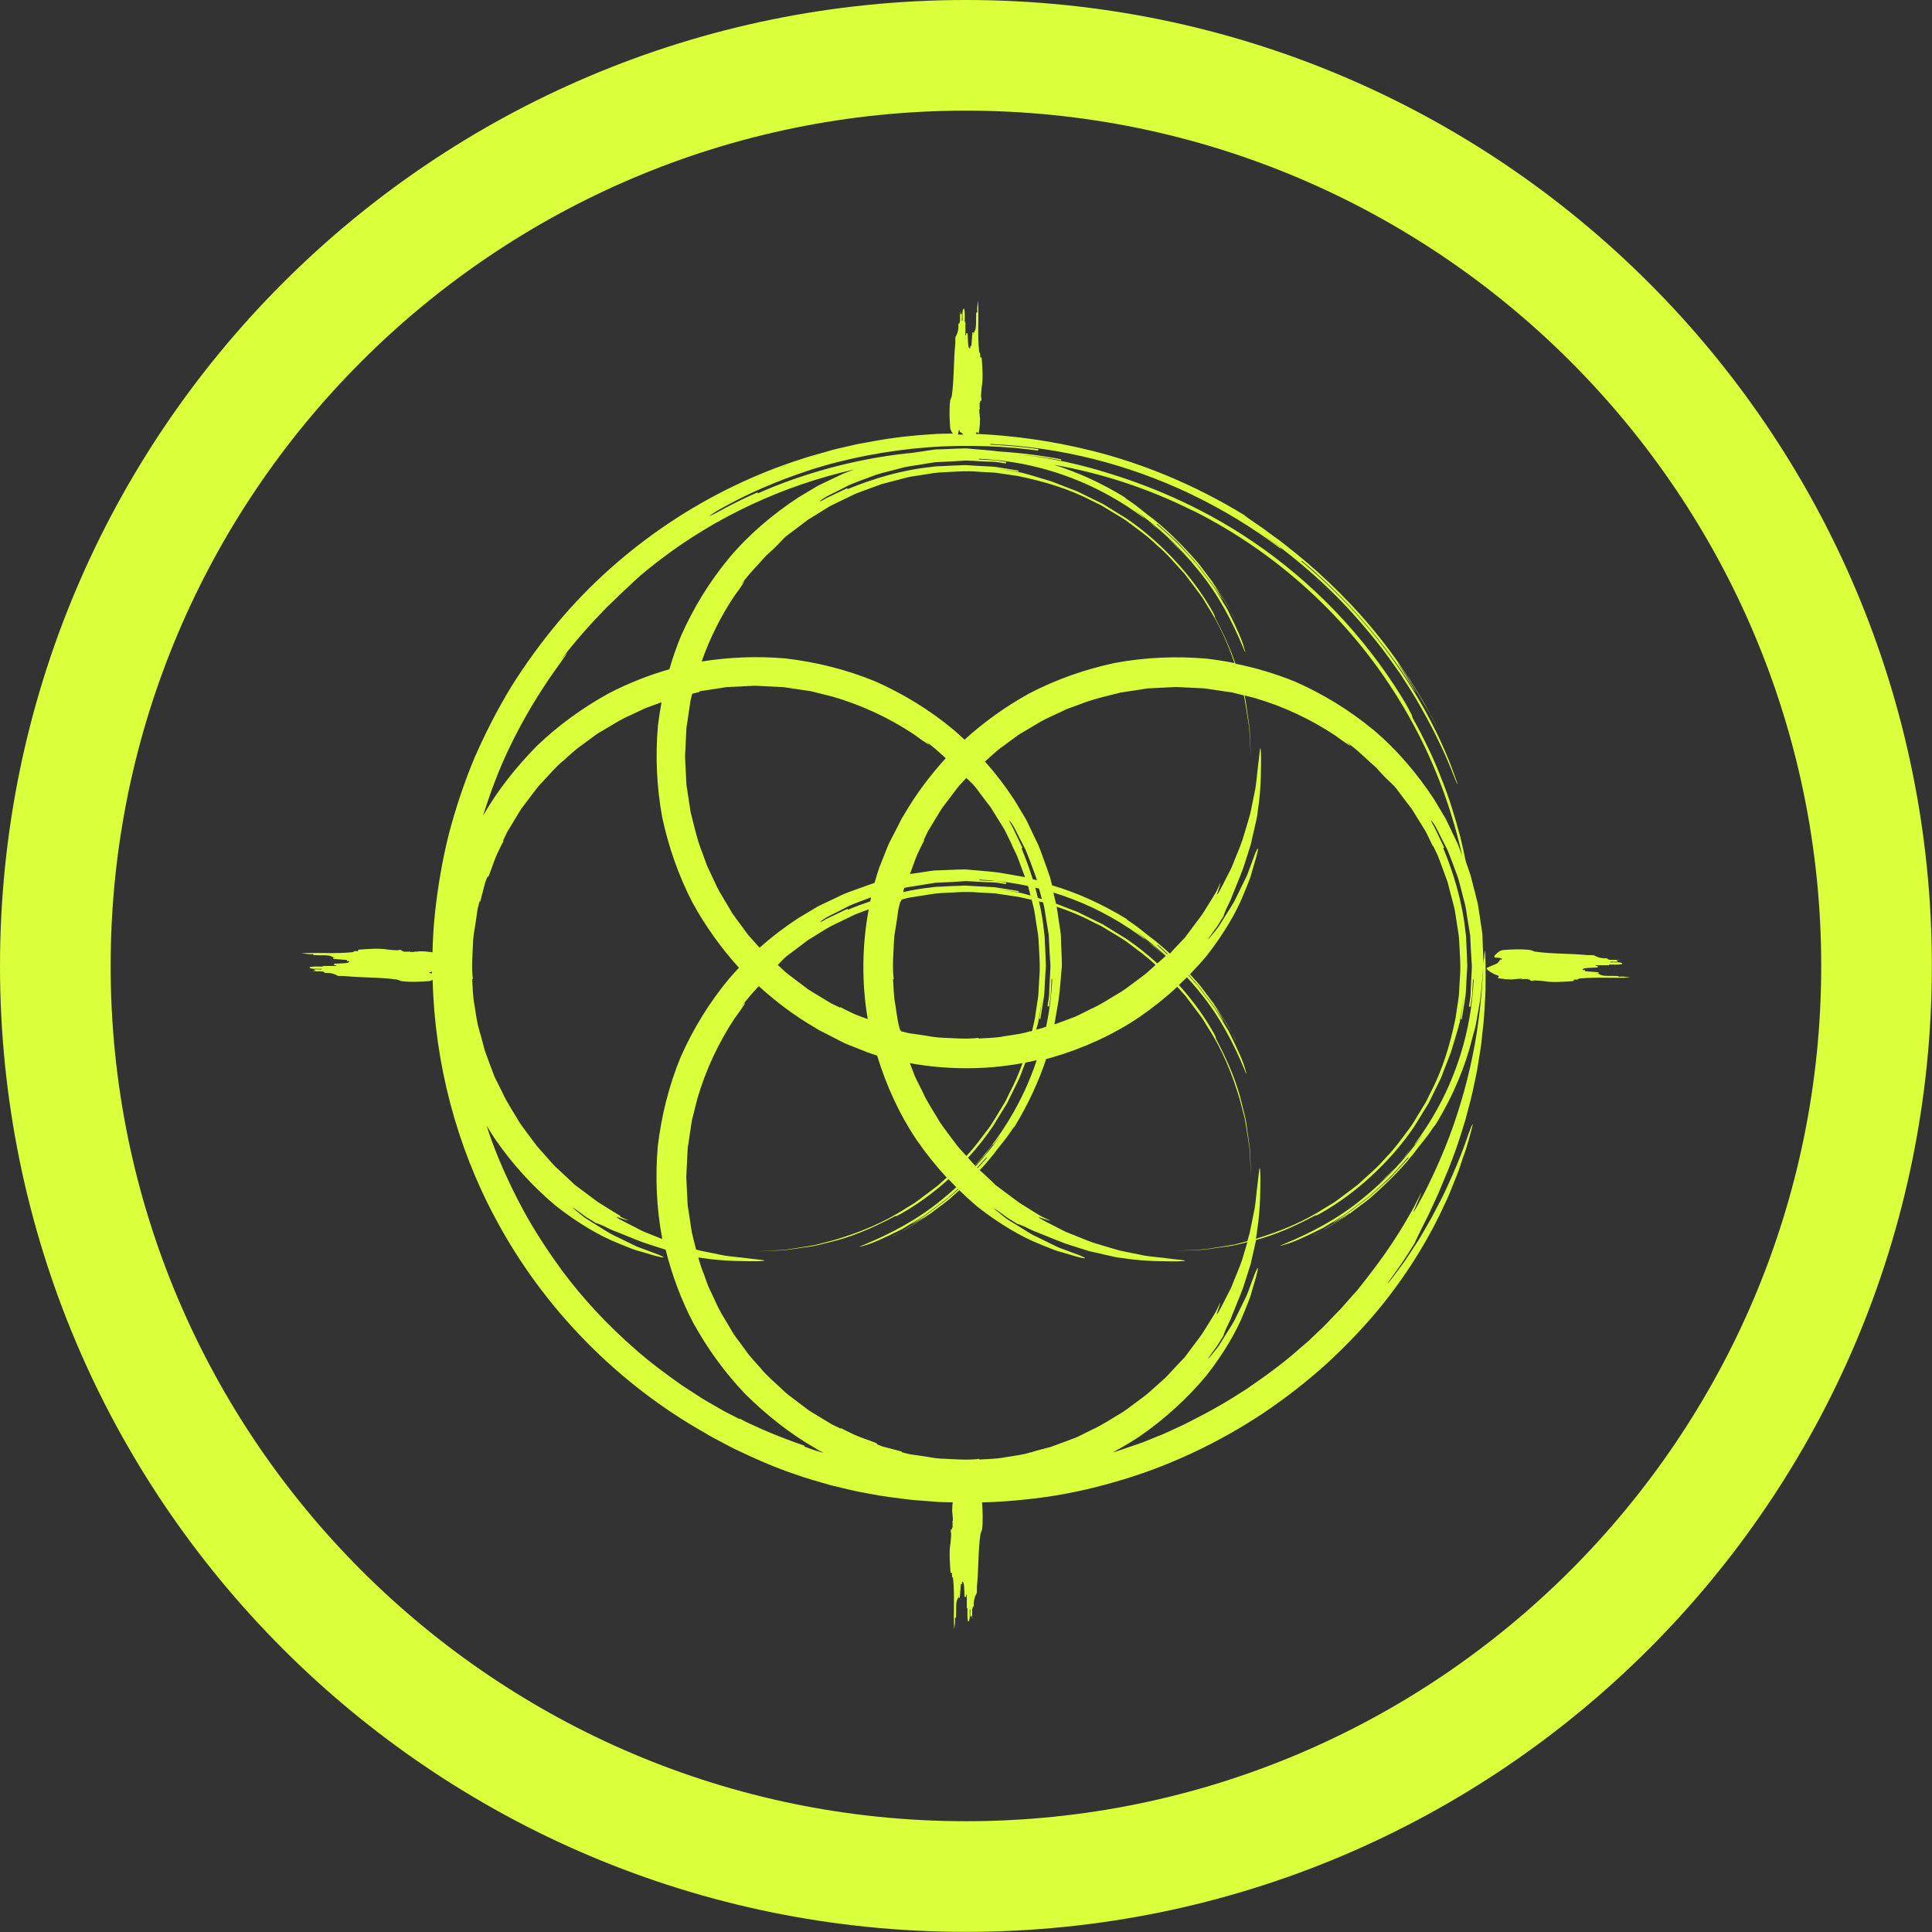 <?xml version="1.0" encoding="UTF-8"?><svg id="Layer_1" xmlns="http://www.w3.org/2000/svg" viewBox="0 0 139.69 139.69"><rect x="0" y="0" width="139.69" height="139.69" fill="#333333" stroke="none"/><defs><style>.cls-1{fill:#daff3b;stroke-width:0px;}</style></defs><path class="cls-1" d="m94.11,40.96c.3.26.62.53.93.81-.31-.28-.62-.55-.93-.81Z"/><path class="cls-1" d="m95.26,41.96c-.07-.06-.14-.12-.22-.19.18.16.35.32.53.48-.1-.1-.21-.19-.31-.29Z"/><path class="cls-1" d="m93.82,40.71c-.08-.07-.16-.13-.24-.19.18.14.36.29.53.44-.1-.08-.2-.17-.29-.25Z"/><path class="cls-1" d="m92.74,39.86c.25.19.53.42.84.66-.28-.22-.56-.44-.84-.66Z"/><path class="cls-1" d="m96.64,43.28c-.05-.05-.11-.1-.16-.16.11.11.23.23.34.34-.06-.06-.12-.12-.18-.19Z"/><path class="cls-1" d="m107.28,69.38c-.05.84-.12,2.52-.4,4.54-.26,2.03-.79,4.4-1.51,6.61-.71,2.22-1.64,4.27-2.42,5.79-.8,1.51-.86,1.48-.67,1.1.16-.4.51-1.17.48-1.19-.19.38-.37.73-.54,1.07-.18.33-.37.64-.54.94-.34.6-.69,1.13-1.04,1.67-.7,1.06-1.47,2.08-2.53,3.41,0,0-.11.12-.3.33-.19.22-.47.53-.81.92-.36.37-.79.81-1.26,1.31-.25.24-.51.48-.78.74-.14.13-.27.26-.41.39-.15.13-.3.25-.45.38-1.18,1.07-2.59,2.1-3.97,3.04-.7.45-1.39.89-2.06,1.26-.66.39-1.3.71-1.86,1,0,0-.37.21-1.34.65-.24.11-.52.24-.84.38-.32.13-.69.27-1.09.44-.4.17-.86.32-1.37.49-.25.09-.52.18-.79.27-.1.03-.21.06-.32.09.65-.35,1.28-.72,1.89-1.12,1.88-1.29,3.52-2.81,4.86-4.41,1.29-1.64,2.2-3.24,2.68-4.44.24-.6.45-1.08.55-1.41.09-.34.15-.53.15-.53.31-.99.55-1.98.15-1.04-.09.24-.2.52-.31.83-.06.16-.12.32-.18.49-.03.08-.06.17-.1.26-.04.08-.08.17-.12.25-.17.34-.34.7-.52,1.06-.09.18-.18.36-.26.53-.09.17-.2.33-.3.5-.2.32-.4.63-.57.91-.09.14-.17.27-.25.4-.08.12-.17.23-.25.33-.32.4-.52.64-.54.62-.01,0,.14-.21.36-.52.11-.16.25-.32.38-.53.12-.2.25-.42.39-.63-.02-.01.05-.19.17-.47.12-.28.33-.63.47-1.05.32-.82.72-1.73.86-2.21.08-.24.25-.77.46-1.45.08-.35.16-.74.26-1.14.04-.19.09-.39.13-.59,1.43-.38,2.81-.99,4.29-1.78.01.02.04.07.86-.43,2.46-1.49,4.74-3.7,6.28-5.98.36-.59.71-1.15,1.04-1.69.28-.57.55-1.11.79-1.61.14-.25.21-.51.31-.75.09-.24.18-.47.27-.69.09-.22.17-.43.24-.62.07-.2.11-.39.17-.56.13-.46.29-.92.47-1.62.06-.36.14-.77.22-1.28.03-.25.11-.53.12-.83.02-.31.03-.64.05-1l-.04.72c-.01.24-.02.48-.06.72l-.22,1.43s.08.01.08.01c.08-.48.16-.97.24-1.48.05-.25.05-.51.07-.77.01-.26.03-.52.04-.79.02-.27.03-.53.05-.8-.01-.27-.02-.54-.03-.81-.01-.27-.02-.54-.04-.82-.01-.27-.01-.55-.06-.82-.22-2.18-.87-4.29-1.61-6.08,0,0,.05-.02.07-.03l-.42-.88-.21-.44c-.07-.15-.14-.29-.23-.43-.11-.22-.11-.27-.04-.18.07.09.25.32.42.68.18.37.42.84.71,1.4.24.57.48,1.25.75,1.97.12.37.2.75.31,1.15.09.4.23.79.29,1.21.06.42.13.83.2,1.25l.1.63c.01.21.02.42.03.63.02.42.04.83.07,1.24l.02.3c0,.1,0,.2-.01.3,0,.2-.02.39-.03.58-.02.38-.04.75-.05,1.1,0,.35-.09.67-.12.98.03,0,.08.01.11.01.04-.33.12-.65.13-.98l.05-.99h.05c-.14,2.98-.85,5.67-2,8.13-1.16,2.46-2.78,4.73-4.98,6.74.18-.17.41-.38.67-.61.24-.24.48-.52.74-.8.25-.28.5-.55.73-.81.2-.27.39-.52.54-.72.02.02.04.03.64-.76-1.13,1.64-2.66,3.3-4.41,4.7-1.73,1.43-3.74,2.47-5.58,3.23-.46.18-.45.21.02.06.49-.12,1.41-.53,2.75-1.2.32-.2.63-.38.93-.56.29-.19.6-.34.85-.55.52-.4,1.03-.76,1.53-1.15.46-.42.93-.84,1.41-1.29.46-.47.91-.99,1.42-1.55l.04.03c-.34.37-.72.79-1.12,1.23-.19.23-.42.43-.66.64-.23.21-.46.42-.7.63-.45.44-.98.78-1.45,1.15-.24.18-.47.36-.7.52-.24.15-.46.29-.68.42-.42.27.02.03.46-.22.11-.06.22-.12.32-.18.09-.06.17-.11.22-.15.11-.07.11-.06-.09.09-.41.29-.86.53-1.29.8l-.64.4c-.22.11-.45.23-.68.34.7-.3,1.38-.77,2.11-1.2.37-.21.71-.49,1.06-.75.35-.27.71-.52,1.05-.8,1.33-1.17,2.58-2.42,3.47-3.65.31-.4.64-.78.85-1.1.21-.32.36-.52.38-.51,1.33-2.16,2.2-4.31,2.68-6.28.07-.25.13-.49.2-.72.07-.24.09-.48.14-.71.08-.47.17-.92.24-1.37.12-.88.16-1.72.24-2.48,0-.26-.02-.77-.05-1.44,0-.17-.02-.35-.02-.53,0-.09,0-.19-.01-.29-.01-.1-.03-.19-.04-.3-.06-.4-.13-.83-.19-1.27-.04-.22-.07-.45-.11-.68-.06-.22-.12-.45-.17-.68-.12-.45-.24-.91-.35-1.36-.01-.04-.03-.09-.05-.13-.09-.28-.19-.56-.29-.84-.12-.59-.25-1.18-.39-1.76-.39-1.44-.81-2.87-1.4-4.3-.55-1.44-1.25-2.88-2.08-4.37.01,0,.03-.02-.06-.21-.1-.19-.28-.58-.73-1.3-1.35-2.18-2.99-4.3-4.82-6.2-1.83-1.9-3.85-3.59-5.89-4.97-4.07-2.78-8.13-4.26-10.58-5-.82-.26-1.64-.48-2.9-.77-.88-.18-1.99-.39-3.45-.55,1.02.1,2.04.23,3.04.43,0-.03.01-.08.01-.08-1.39-.27-2.88-.46-4.42-.56-.86-.11-1.68-.15-2.43-.23-.26,0-.77.02-1.44.05-.17,0-.35.02-.53.02-.09,0-.19,0-.29.01-.1.01-.19.03-.3.04-.4.06-.83.13-1.27.19-.04,0-.07.01-.11.02-.12.01-.24.02-.36.03-3.85.42-7.63,1.49-10.78,2.89,0,0-.02-.05-.03-.07-1.05.46-2.08.98-3.09,1.54-.39.19-.47.22-.3.1.17-.12.58-.39,1.22-.72,1.25-.7,3.37-1.69,5.95-2.53,2.58-.84,5.63-1.43,8.58-1.65,2.95-.22,5.78-.06,7.93.24,0-.03.01-.08.01-.11-1.15-.17-2.31-.26-3.47-.32v-.05c5.23.24,9.96,1.5,14.3,3.53,2.4,1.14,4.69,2.51,6.86,4.17-.06-.04-.11-.09-.16-.13,0-.01.02-.02-.15-.16-.17-.13-.52-.39-1.23-.9,1.44.98,2.89,2.15,4.3,3.44,1.41,1.29,2.73,2.75,3.96,4.28.62.76,1.18,1.57,1.74,2.36.53.82,1.06,1.63,1.52,2.47.94,1.66,1.76,3.33,2.38,4.96.33.81.36.8.06-.02-.15-.41-.36-1.03-.72-1.83-.34-.81-.82-1.79-1.45-2.95-1.29-2.29-2.57-4.09-3.96-5.78-1.4-1.69-2.94-3.26-4.95-4.95l.03-.04c1.35,1.12,2.94,2.64,4.38,4.3,1.44,1.66,2.73,3.43,3.66,4.93.49.73.03-.02-.43-.77-.22-.38-.47-.75-.59-.93-.12-.18-.11-.19.15.16.26.36.48.74.73,1.11.24.37.48.74.69,1.12l.67,1.14.62,1.17c-1.18-2.37-2.83-4.99-4.81-7.36-1.98-2.37-4.25-4.47-6.35-6.08-.34-.28-.71-.53-1.04-.77-.33-.25-.64-.48-.92-.66-.55-.37-.91-.63-.9-.65-3.77-2.31-7.51-3.77-10.93-4.64-3.14-.79-6.01-1.14-8.51-1.25,0-.02.01-.04.02-.05.05-.15.13,0,.21,0-.03-.15.05-.23.03-.38.03,0,.05-.46.05-.68,0,0-.03-.08-.03-.3,0-.08-.03-.08-.05-.08h.05c-.05-.08,0-.23-.03-.3h.05c-.05-.15,0-.3-.03-.46h.05c0-.08,0-.15.03-.15h.05c.03-.08-.03-.23.03-.23h-.05c0-.3.03-.53.05-.76.11-.61.05-1.37,0-2.05,0-.08-.05-.15-.11-.08v-.23c0-.15-.08-.08-.08-.23-.13-1.22,0-2.43-.08-3.65-.03.3-.08.53-.05.84-.03,0-.08,0-.08.08-.03.46.03.99-.08,1.22-.03.08-.11.15-.11.38v-.23h-.08c-.03.3-.05.68-.08.99h-.08v.15c-.19.15-.16-.68-.19-1.07h-.11v.15h-.05v-.99s-.05,0-.05.08c0-.3.03-.68-.03-.99-.03-.08-.11,0-.13.23v.61h-.05c0-.15.03-.38,0-.53-.03-.08-.08.15-.11.08,0-.08,0-.15-.03-.23,0,.23.03.53,0,.76-.03.08-.05.15-.11.15.03.38-.05.68-.19.91-.04.06-.03.29-.03.49-.13,1.28-.08,2.64-.26,3.84-.03.08-.08.23-.11.3-.08.61-.05,1.37,0,1.98.02.17.11.32.2.41-.01,0-.03,0-.04,0-.42.01-.94,0-1.52.05-1.16.07-2.6.21-4.13.49-.38.07-.77.14-1.17.21-.39.09-.78.18-1.18.27l-.59.14-.59.17c-.39.11-.78.22-1.17.33-.17.05-.33.11-.5.16-6.78,2.15-13.02,6.29-17.68,11.84-1.23,1.48-2.37,3.04-3.39,4.68-1,1.65-1.88,3.37-2.65,5.14-.74,1.78-1.35,3.61-1.84,5.48-.47,1.87-.79,3.77-1,5.68-.1.96-.16,1.91-.18,2.87-.09-.01-.16-.05-.27-.03,0-.03-.46-.05-.68-.05,0,0-.08.03-.3.03-.08,0-.08.03-.08.05v-.05c-.08.05-.23,0-.3.03v-.05c-.15.05-.3,0-.46.03v-.05c-.08,0-.15,0-.15-.03v-.05c-.08-.03-.23.03-.23-.03v.05c-.3,0-.53-.03-.76-.05-.61-.11-1.37-.05-2.05,0-.08,0-.15.05-.08.11h-.23c-.15,0-.08.08-.23.08-1.22.13-2.43,0-3.65.08.3.03.53.08.84.05,0,.03,0,.08.08.08.46.03.99-.03,1.22.08.08.03.15.11.38.11h-.23v.08c.3.03.68.05.99.08v.08h.15c.15.19-.68.16-1.07.19v.11h.15v.05h-.99s0,.05.08.05c-.3,0-.68-.03-.99.03-.08.03,0,.11.23.13h.61v.05c-.15,0-.38-.03-.53,0-.08.03.15.08.08.11-.08,0-.15,0-.23.03.23,0,.53-.03.76,0,.08.03.15.05.15.11.38-.03.68.05.91.19.06.04.29.03.49.03,1.28.13,2.64.08,3.84.26.08.03.23.08.3.11.61.08,1.37.05,1.98,0,.1,0,.2-.05.28-.1.15,6.05,1.73,12.02,4.53,17.24,3.53,6.63,8.95,12.03,15.18,15.54.38.24.88.49,1.42.78.54.3,1.15.58,1.76.86,1.22.57,2.47,1.06,3.33,1.34.84.31,1.73.54,2.61.8.9.21,1.8.45,2.74.6.93.19,1.88.3,2.84.42.48.06.96.08,1.45.12l.73.06.73.02c.1,0,.19,0,.29,0-.03.04-.05.46-.05.68,0,0,.03.08.03.3,0,.08.03.08.05.08h-.05c.05.08,0,.23.03.3h-.05c.05.15,0,.3.03.46h-.05c0,.08,0,.15-.03.15h-.05c-.03.08.03.23-.03.23h.05c0,.3-.03.53-.05.76-.11.61-.05,1.37,0,2.05,0,.08.05.15.11.08v.23c0,.15.08.08.08.23.13,1.22,0,2.43.08,3.65.03-.3.08-.53.05-.84.03,0,.08,0,.08-.08.03-.46-.03-.99.08-1.22.03-.08.11-.15.11-.38v.23h.08c.03-.3.05-.68.08-.99h.08v-.15c.19-.15.16.68.19,1.07h.11v-.15h.05v.99s.05,0,.05-.08c0,.3-.03.68.03.99.03.08.11,0,.13-.23v-.61h.05c0,.15-.03.38,0,.53.03.08.08-.15.11-.08,0,.08,0,.15.03.23,0-.23-.03-.53,0-.76.03-.08.05-.15.11-.15-.03-.38.05-.68.19-.91.04-.06.03-.29.03-.49.13-1.28.08-2.64.26-3.84.03-.08.08-.23.11-.3.08-.61.05-1.36,0-1.97,1.19-.03,2.38-.12,3.58-.26,1.99-.22,3.98-.63,5.92-1.19,3.9-1.09,7.59-2.85,10.86-5.02,1.63-1.1,3.15-2.29,4.56-3.56,1.39-1.28,2.67-2.62,3.81-4,2.28-2.78,3.82-5.54,4.74-7.57.25-.5.42-.97.59-1.38.16-.41.31-.75.41-1.04.2-.58.3-.9.3-.9.32-.83.53-1.7.65-2.13.1-.43.07-.44-.24.39-.28.84-.71,1.98-1.25,3.19-.28.6-.55,1.24-.88,1.84-.16.31-.32.61-.48.92-.16.3-.34.59-.5.88-.17.29-.33.57-.49.84-.17.26-.34.52-.5.76-.31.49-.6.92-.87,1.27-.52.71-.86,1.15-.89,1.13,0,0,.06-.09.17-.25.11-.16.27-.38.46-.65.19-.27.42-.58.64-.93.22-.35.46-.72.7-1.09-.02-.01.13-.31.36-.78.22-.47.57-1.1.88-1.8.16-.35.33-.71.49-1.07.15-.36.3-.72.44-1.06.3-.68.51-1.3.67-1.7.16-.41.47-1.34.83-2.54.15-.61.35-1.27.51-1.99.14-.71.33-1.45.43-2.21.06-.38.12-.75.18-1.12.04-.37.08-.74.12-1.11.09-.72.13-1.41.16-2.04.05-.62.05-1.18.05-1.63,0-.45,0-.81,0-1.02-.02-1.31-.06-1.31-.11-.46Zm-37.91-38.29s.03.08.03.15c.07,0,.17.09.25.18-.11,0-.24,0-.38,0,.02-.16.04-.33.11-.33Zm-10.06,1.77c-.37.1-.74.22-1.11.33.37-.12.74-.23,1.11-.33Zm-2.19.69c-.27.1-.54.19-.8.29.15-.06.3-.12.45-.17.12-.04.23-.08.35-.12Zm-.99.36s.04-.01.05-.02c-.02,0-.04.01-.05.02Zm-1.23.48l.27-.11c-.3.13-.6.25-.88.38l.61-.27Zm48.7,26.73l.31.64c.1.21.17.44.26.66l.49,1.34.36,1.38c.05.23.13.46.17.69l.11.7c.06.47.17.94.2,1.41.04.95.14,1.9.05,2.85l-.04.71c-.01.24-.02.48-.06.71l-.21,1.41c-.38,1.85-.92,3.7-1.81,5.38l-.31.64-.37.61c-.25.4-.48.82-.75,1.21-.57.76-1.11,1.54-1.78,2.22-.61.73-1.35,1.33-2.05,1.98-.37.29-.76.57-1.14.86-.19.14-.38.29-.57.42l-.61.37c-1.55,1.01-3.28,1.72-5.05,2.26.04-.19.08-.38.09-.58.28-1.72.23-3.45.24-3.94-.02-.74-.06-.74-.11-.26-.02.24-.07.59-.12,1.03-.06.44-.09.96-.18,1.53-.11.57-.24,1.18-.37,1.82-.05.19-.11.38-.16.57l-.91.24c-.47.09-.94.15-1.41.23l-.7.11c-.24.02-.47.03-.71.04l-1.42.08c.48-.02.94-.04,1.39-.06.22,0,.45-.02.67-.03.22-.02.43-.06.65-.09.43-.06.85-.12,1.26-.18.4-.06.78-.18,1.18-.27-.12.42-.25.84-.37,1.25-.21.62-.48,1.21-.69,1.76-.1.28-.24.54-.37.78-.12.24-.24.47-.35.69-.43.86-.5.82-.4.6.07-.23.24-.68.21-.7-.1.22-.2.42-.29.61-.1.18-.21.35-.31.52-.2.33-.39.63-.58.93-.18.31-.42.58-.64.89-.23.31-.48.64-.76,1.02,0,0-.06.06-.18.18-.11.12-.27.29-.47.5-.2.21-.43.47-.69.74-.28.26-.6.54-.93.83-.16.15-.33.3-.51.45-.19.14-.37.28-.56.42-.38.27-.75.58-1.14.83-.8.47-1.54.97-2.19,1.25,0,0-.21.11-.74.37-.13.06-.28.15-.46.22-.18.07-.39.14-.61.23-.23.08-.48.18-.76.28-.14.05-.29.11-.44.16-.16.04-.32.08-.49.13-.92.23-.91.26-.9.29t-.01-.05c-.45.17-1.15.26-1.86.37-.7.14-1.41.13-1.89.17t0-.05c-.94.12-1.89.01-2.83-.02-.47-.03-.94-.14-1.4-.2l-.7-.1c-.23-.03-.46-.11-.69-.16t.01-.05c-.46-.12-.91-.24-1.26-.33-.17-.04-.31-.1-.4-.14-.1-.04-.15-.06-.15-.07t.02-.05c-.43-.18-1.11-.39-1.65-.63-.53-.25-.95-.46-.94-.48t-.02.05c-.21-.1-.42-.2-.63-.3-.19-.12-.39-.24-.58-.35-.38-.23-.75-.45-1.1-.67-.33-.25-.66-.5-.98-.74-.32-.24-.64-.47-.91-.74-.55-.53-1.13-.99-1.58-1.55-.24-.27-.48-.53-.71-.8-.24-.26-.42-.56-.64-.84-.14-.19-.28-.38-.42-.57l-.21-.29-.18-.31c-.25-.41-.5-.84-.75-1.26-.24-.43-.43-.9-.65-1.35-.1-.23-.23-.45-.31-.69-.09-.24-.17-.48-.26-.72-.16-.39-.29-.79-.4-1.2.08.01.17.03.25.03,1.72.28,3.45.23,3.94.24.74-.02.74-.06.26-.11-.24-.02-.59-.07-1.03-.12-.44-.06-.96-.09-1.53-.18-.57-.11-1.18-.24-1.82-.37-.07-.02-.15-.04-.23-.07-.11-.41-.21-.83-.31-1.24-.08-.52-.16-1.05-.24-1.58-.02-.13-.05-.26-.06-.4l-.02-.4-.04-.81-.04-.81.04-.81.04-.82.02-.41c.01-.14.04-.27.06-.41l.24-1.62c.13-.53.27-1.06.4-1.59.61-2.09,1.54-4.07,2.71-5.83.56-.75,1.08-1.54.48-.81.37-.54.81-1.02,1.25-1.5,1.27,1.15,2.64,2.18,4.1,3.02.21.15.51.29.83.45.32.16.67.34,1.01.52.34.19.71.31,1.05.45.33.13.64.25.88.35.23.08.46.16.69.23.66,2.17,1.61,4.25,2.84,6.08.68.98,1.41,1.9,2.19,2.74-.21.19-.42.38-.63.57-.37.29-.76.57-1.14.86-.19.14-.38.29-.57.42l-.61.37c-1.59,1.04-3.37,1.76-5.19,2.3l-1.38.36c-.47.09-.94.15-1.41.23l-.7.11c-.24.02-.47.03-.71.04l-1.42.08c.48-.02.94-.04,1.39-.06.22,0,.45-.02.67-.03.22-.02.43-.06.65-.09.43-.06.85-.12,1.26-.18.42-.06.81-.19,1.22-.28,1.63-.37,3.18-1.03,4.86-1.92.01.02.04.07.86-.43,1.04-.63,2.05-1.39,2.98-2.23.19.2.37.39.56.58-.35.32-.71.63-1.07.92-1.73,1.43-3.74,2.47-5.58,3.23-.46.18-.45.21.02.06.49-.12,1.41-.53,2.75-1.2.32-.2.63-.38.93-.56.29-.19.6-.34.85-.55.52-.4,1.03-.76,1.53-1.15.23-.21.46-.42.69-.63.01.01.02.02.03.03-.11.1-.22.2-.33.29-.45.44-.98.78-1.45,1.15-.24.18-.47.36-.7.52-.24.15-.46.29-.68.42-.42.27.02.03.46-.22.11-.06.22-.12.32-.18.09-.06.17-.11.22-.15.11-.07.11-.06-.09.09-.41.29-.86.53-1.29.8l-.64.4c-.22.11-.45.23-.68.34.7-.3,1.38-.77,2.11-1.2.37-.21.71-.49,1.06-.75.35-.27.71-.52,1.05-.8.24-.21.47-.42.71-.64.43.41.86.81,1.3,1.18,1.64,1.29,3.24,2.2,4.44,2.68.6.24,1.08.45,1.41.55.34.09.53.15.53.15.99.31,1.98.55,1.04.15-.24-.09-.52-.2-.83-.31-.16-.06-.32-.12-.49-.18-.08-.03-.17-.06-.26-.1-.08-.04-.17-.08-.25-.12-.34-.17-.7-.34-1.06-.52-.18-.09-.36-.18-.53-.26-.17-.09-.33-.2-.5-.3-.32-.2-.63-.4-.92-.57-.14-.09-.27-.17-.4-.25-.12-.08-.23-.17-.33-.25-.4-.32-.64-.52-.62-.54,0-.01.21.14.52.36.16.11.32.25.53.38.2.12.42.25.63.39.01-.02.19.05.47.17.28.12.63.33,1.05.47.82.32,1.73.72,2.21.86.24.08.77.25,1.45.46.35.08.74.16,1.14.26.41.08.82.21,1.26.24,1.72.28,3.45.23,3.94.24.74-.02.74-.06.26-.11-.24-.02-.59-.07-1.03-.12-.44-.06-.96-.09-1.53-.18-.57-.11-1.18-.24-1.82-.37-.63-.17-1.26-.38-1.89-.56-.62-.21-1.21-.48-1.76-.69-.28-.1-.54-.24-.78-.37-.24-.12-.47-.24-.69-.35-.86-.43-.82-.5-.6-.4.23.07.68.24.7.21-.22-.1-.42-.2-.61-.29-.18-.1-.35-.21-.52-.31-.33-.2-.63-.39-.93-.58-.31-.18-.58-.42-.89-.64-.31-.23-.64-.48-1.02-.76,0,0-.06-.06-.18-.18-.12-.11-.29-.27-.5-.47-.13-.13-.29-.27-.46-.42.47-.51.91-1.02,1.28-1.53.31-.4.64-.78.85-1.1.21-.32.36-.52.38-.51,1.02-1.67,1.77-3.33,2.29-4.9.14-.04.28-.07.42-.11,2.26-.66,4.42-1.64,6.32-2.92.98-.68,1.9-1.41,2.74-2.19.19.21.38.42.57.63.29.37.57.76.86,1.14.14.19.29.38.42.57l.37.61c1.04,1.59,1.76,3.37,2.3,5.19l.36,1.38c.09.47.15.94.23,1.41l.11.7c.02.24.03.47.04.71l.08,1.42c-.02-.48-.04-.94-.06-1.39,0-.22-.02-.45-.03-.67-.02-.22-.06-.43-.09-.65-.06-.43-.12-.85-.18-1.26-.06-.42-.19-.81-.28-1.22-.37-1.63-1.03-3.18-1.92-4.86.02-.01.07-.04-.43-.86-.63-1.04-1.39-2.05-2.23-2.98.2-.19.39-.37.58-.56.32.35.63.7.92,1.07,1.43,1.73,2.47,3.74,3.23,5.58.18.46.21.45.06-.02-.12-.49-.53-1.41-1.2-2.75-.2-.32-.38-.63-.56-.93-.19-.29-.34-.6-.55-.85-.4-.52-.76-1.03-1.15-1.53-.21-.23-.42-.46-.63-.69.01-.01.02-.02.03-.03.1.11.2.22.29.33.44.45.78.98,1.15,1.45.18.24.36.47.52.7.15.24.29.46.42.68.27.42.03-.02-.22-.46-.06-.11-.12-.22-.18-.32-.06-.09-.11-.17-.15-.22-.07-.11-.06-.11.09.09.29.41.53.86.8,1.29l.4.64c.11.22.23.45.34.68-.3-.7-.77-1.38-1.2-2.11-.21-.37-.49-.71-.75-1.06-.27-.35-.52-.71-.8-1.05-.21-.24-.42-.47-.64-.71.41-.43.81-.86,1.18-1.3,1.29-1.64,2.2-3.24,2.68-4.44.24-.6.45-1.08.55-1.41.09-.34.15-.53.15-.53.31-.99.55-1.98.15-1.04-.09.24-.2.52-.31.83-.06.16-.12.32-.18.49-.03.08-.06.17-.1.26-.04.08-.08.17-.12.25-.17.34-.34.7-.52,1.06-.09.18-.18.36-.26.53-.09.17-.2.33-.3.5-.2.32-.4.63-.57.91-.09.14-.17.27-.25.4-.08.12-.17.23-.25.33-.32.4-.52.64-.54.62-.01,0,.14-.21.36-.52.11-.16.25-.32.38-.53.12-.2.25-.42.39-.63-.02-.01.05-.19.17-.47.12-.28.33-.63.47-1.05.32-.82.72-1.73.86-2.21.08-.24.25-.77.46-1.45.08-.35.16-.74.26-1.14.08-.41.21-.82.24-1.26.28-1.72.23-3.45.24-3.94-.02-.74-.06-.74-.11-.26-.02.24-.07.59-.12,1.03-.06.44-.09.96-.18,1.53-.11.57-.24,1.18-.37,1.82-.17.63-.38,1.26-.56,1.89-.21.62-.48,1.21-.69,1.76-.1.28-.24.54-.37.78-.12.24-.24.47-.35.69-.43.86-.5.82-.4.6.07-.23.24-.68.21-.7-.1.22-.2.42-.29.61-.1.18-.21.35-.31.52-.2.33-.39.63-.58.93-.18.31-.42.58-.64.89-.23.31-.48.64-.76,1.02,0,0-.06.06-.18.18-.11.12-.27.29-.47.5-.13.13-.27.29-.42.46-.51-.47-1.02-.91-1.53-1.28-.4-.31-.78-.64-1.1-.85-.32-.21-.52-.36-.51-.38-1.84-1.13-3.66-1.92-5.38-2.43-.05-.21-.11-.42-.16-.63-.01-.04-.03-.08-.05-.13-.1-.32-.23-.64-.34-.96-.19-.51-.35-1.04-.61-1.53-.24-.5-.47-1-.71-1.49l-.85-1.42c-.64-.98-1.35-1.91-2.13-2.79.26-.23.52-.47.78-.7.26-.24.56-.42.84-.64.19-.14.38-.28.57-.42l.29-.21.31-.18c.41-.25.84-.5,1.26-.75.43-.24.9-.43,1.35-.65.23-.1.45-.23.69-.31.24-.09.48-.17.72-.26.96-.39,1.99-.61,3.01-.87.52-.08,1.05-.16,1.58-.24.13-.02.26-.05.4-.06l.4-.02.81-.04.81-.04.81.04.82.04.41.02c.14.01.27.04.41.06l1.62.24c.27.07.54.14.81.2l.06.22c.09.47.15.94.23,1.41l.11.7c.02.24.03.47.04.71l.08,1.42c-.02-.48-.04-.94-.06-1.39,0-.22-.02-.45-.03-.67-.02-.22-.06-.43-.09-.65-.06-.43-.12-.85-.18-1.26-.02-.16-.06-.32-.1-.48.24.06.48.12.72.18,2.09.61,4.07,1.54,5.83,2.71.75.56,1.54,1.08.81.48.78.53,1.44,1.22,2.15,1.84.63.7.81.86.98,1.02.09.08.17.16.32.31.15.15.31.39.6.77l.43.57.22.28c.07.1.13.2.19.3l.75,1.21c.13.2.23.42.33.63l.31.64Zm-58.73,26.8c-.18-.1-.35-.21-.52-.31-.33-.2-.63-.39-.93-.58-.31-.18-.58-.42-.89-.64-.31-.23-.64-.48-1.02-.76,0,0-.06-.06-.18-.18-.12-.11-.29-.27-.5-.47-.21-.2-.47-.43-.74-.69-.26-.28-.54-.6-.83-.93-.15-.16-.3-.33-.45-.51-.14-.19-.28-.37-.42-.56-.27-.38-.58-.75-.83-1.14-.47-.8-.97-1.54-1.25-2.19,0,0-.11-.21-.37-.74-.06-.13-.15-.28-.22-.46-.07-.18-.14-.39-.23-.61-.08-.23-.18-.48-.28-.76-.05-.14-.11-.29-.16-.44-.04-.16-.08-.32-.13-.49-.23-.92-.26-.91-.29-.9t.05-.01c-.17-.45-.26-1.15-.37-1.86-.14-.7-.13-1.41-.17-1.89h.05c-.12-.94-.01-1.89.02-2.83.03-.47.14-.94.2-1.4l.1-.7c.03-.23.11-.46.16-.69t.05.01c.12-.46.24-.91.33-1.26.04-.17.1-.31.14-.4.04-.1.06-.15.07-.15t.05.02c.18-.43.39-1.11.63-1.65.25-.53.46-.95.48-.94t-.05-.02c.1-.21.2-.42.3-.63.12-.19.24-.39.35-.58.23-.38.45-.75.67-1.1.25-.33.5-.66.74-.98.24-.32.47-.64.74-.91.53-.55.99-1.13,1.55-1.58.27-.24.53-.48.8-.71.26-.24.56-.42.84-.64.19-.14.38-.28.57-.42l.29-.21.31-.18c.41-.25.84-.5,1.26-.75.43-.24.9-.43,1.35-.65.23-.1.45-.23.69-.31.24-.09.48-.17.72-.26.09-.04.19-.07.28-.1-.1.56-.19,1.13-.26,1.7-.19,2.22-.09,4.44.31,6.61.46,2.16,1.19,4.24,2.19,6.17.94,1.71,2.07,3.29,3.36,4.71-.24.26-.48.52-.72.8-1.42,1.71-2.6,3.63-3.5,5.67-.85,2.07-1.39,4.25-1.65,6.45-.19,2.22-.09,4.44.31,6.61,0,.03.01.06.02.09-.38-.15-.74-.3-1.1-.44-.28-.1-.54-.24-.78-.37-.24-.12-.47-.24-.69-.35-.86-.43-.82-.5-.6-.4.23.07.68.24.7.21-.22-.1-.42-.2-.61-.29Zm8.67-45.58c.53-.78,1.22-1.44,1.84-2.15.7-.63.86-.81,1.02-.98.08-.09.16-.17.31-.32.15-.15.39-.31.77-.6l.57-.43.28-.22c.1-.07.2-.13.3-.19l1.21-.75c.2-.13.42-.23.63-.33l.64-.31.64-.31c.21-.1.44-.17.66-.26l1.34-.49,1.38-.36c.23-.05.46-.13.69-.17l.7-.11c.47-.06.94-.17,1.41-.2.95-.04,1.9-.14,2.85-.05l.71.04c.24.01.48.02.71.06l1.41.21c1.85.38,3.7.92,5.38,1.81l.64.31.61.37c.4.25.82.48,1.21.75.76.57,1.54,1.11,2.22,1.78.73.61,1.33,1.35,1.98,2.05.29.37.57.76.86,1.14.14.19.29.38.42.57l.37.61c.83,1.28,1.46,2.68,1.96,4.13-.67-.13-1.35-.24-2.03-.32-2.22-.19-4.44-.09-6.61.31-2.16.46-4.24,1.19-6.17,2.19-1.71.94-3.29,2.07-4.71,3.36-.26-.24-.52-.48-.8-.72-1.71-1.42-3.63-2.6-5.67-3.5-2.07-.85-4.25-1.39-6.45-1.65-2.04-.18-4.08-.1-6.09.22.59-1.67,1.38-3.26,2.34-4.7.56-.75,1.08-1.54.48-.81Zm18.26,21.36l-.99-.05v-.05c1.22.06,2.39.22,3.52.46l.18.69c-.19-.05-.39-.11-.62-.17-.36-.06-.77-.14-1.28-.22-.25-.03-.53-.11-.83-.12-.31-.02-.64-.03-1-.05l.72.04c.24.01.48.02.72.06l1.43.22s.01-.08.01-.08c-.48-.08-.97-.16-1.48-.24-.25-.05-.51-.05-.77-.07-.26-.01-.52-.03-.79-.04-.27-.02-.53-.03-.8-.05-.27.01-.54.02-.81.03-.27.01-.54.02-.82.04-.27.01-.55.01-.82.06-.7.07-1.39.19-2.07.34.03-.11.05-.21.08-.3.12-.03.23-.05.35-.07.42-.06.83-.13,1.25-.2l.63-.1c.21-.01.42-.02.63-.03.42-.02.83-.04,1.24-.07l.3-.02c.1,0,.2,0,.3.01.2,0,.39.02.58.03.38.02.75.04,1.1.05.35,0,.67.09.98.12,0-.03.01-.08.01-.11-.33-.04-.65-.12-.98-.13Zm2.81,1.43c.05.23.13.46.17.69l.11.7c.06.47.17.94.2,1.41.04.95.14,1.9.05,2.85l-.04.71c-.01.24-.02.48-.06.71l-.21,1.41c-.06.31-.13.62-.21.93-.1.04-.1.05-.1.06t-.01-.05c-.45.17-1.15.26-1.86.37-.7.14-1.41.13-1.89.17t0-.05c-.94.12-1.89.01-2.83-.02-.47-.03-.94-.14-1.4-.2l-.7-.1c-.23-.03-.46-.11-.69-.16t.01-.05s-.04,0-.06-.01c-.16-.45-.25-1.14-.35-1.82-.14-.7-.13-1.41-.17-1.89t.05,0c-.12-.94-.01-1.89.02-2.83.03-.47.14-.94.2-1.4l.1-.7c.03-.23.11-.46.16-.69t.05.01s.02-.09.04-.14c.21-.05.41-.12.62-.15l.7-.11c.47-.06.94-.17,1.41-.2.95-.04,1.9-.14,2.85-.05l.71.04c.24.01.48.02.71.06l1.41.21c.33.07.66.14.99.22l.02.08Zm-13.18.35c.46-.2.99-.39,1.55-.6-.02.09-.04.19-.06.29-.56.19-1.1.39-1.61.61,0,0-.02-.05-.03-.07l-.88.42-.44.21c-.15.07-.29.14-.43.23-.22.11-.27.11-.18.04.09-.07.32-.25.68-.42.37-.18.84-.42,1.4-.71Zm-.3-.88s.04-.02.06-.03l.16-.06c-.08.03-.15.06-.22.09Zm-1.3,2.51c.2-.13.42-.23.63-.33l.64-.31.64-.31c.21-.1.44-.17.66-.26l.41-.15c-.47,2.52-.53,5.25-.07,7.93-.34-.12-.71-.25-1.03-.39-.53-.25-.95-.46-.94-.48t-.02.05c-.21-.1-.42-.2-.63-.3-.19-.12-.39-.24-.58-.35-.38-.23-.75-.45-1.1-.67-.33-.25-.66-.5-.98-.74-.32-.24-.64-.47-.91-.74-.1-.1-.21-.19-.31-.29.06-.06.1-.11.15-.16.08-.09.16-.17.31-.32.15-.15.39-.31.77-.6l.57-.43.28-.22c.1-.07.2-.13.3-.19l1.21-.75Zm14.1,9.76c-.26.73-.56,1.44-.93,2.13l-.31.64-.37.61c-.25.4-.48.82-.75,1.21-.55.72-1.07,1.47-1.7,2.12-.07-.08-.14-.15-.21-.23-.15-.16-.3-.33-.45-.51-.14-.19-.28-.37-.42-.56-.27-.38-.58-.75-.83-1.14-.47-.8-.97-1.54-1.25-2.19,0,0-.11-.21-.37-.74-.06-.13-.15-.28-.22-.46-.07-.18-.14-.39-.23-.61-.03-.09-.07-.18-.1-.27,2.58.47,5.38.51,8.13,0Zm-3.28,7.55c.21-.23.43-.47.66-.72l.04.03c-.2.22-.43.47-.66.72-.01-.01-.02-.02-.04-.03Zm-.12-.11s-.02-.02-.03-.03c0,0,0,0,0,0,.24-.27.49-.54.71-.78.2-.27.39-.52.54-.72.02.02.04.03.64-.76-.53.77-1.16,1.55-1.85,2.3Zm-.04-.04c-.16-.18-.33-.37-.5-.56.67-.73,1.27-1.49,1.79-2.26.36-.59.71-1.15,1.04-1.69.28-.57.55-1.11.79-1.61.14-.25.21-.51.31-.75.08-.2.15-.38.22-.57.27-.05.55-.11.82-.18-.26.79-.57,1.56-.92,2.31-.9,1.9-2.06,3.68-3.55,5.31Zm4.92-9.95c-.21.05-.37.1-.49.13.05-.17.1-.34.15-.54.06-.36.14-.77.22-1.28.03-.25.11-.53.12-.83.02-.31.03-.64.05-1l-.04.72c-.01.24-.02.48-.06.72l-.22,1.43s.08.01.08.01c.08-.48.16-.97.24-1.48.05-.25.05-.51.07-.77.01-.26.03-.52.04-.79.02-.27.03-.53.05-.8-.01-.27-.02-.54-.03-.81-.01-.27-.02-.54-.04-.82-.01-.27-.01-.55-.06-.82-.07-.75-.2-1.5-.37-2.22.1.03.2.05.3.08.04.16.08.33.11.5.06.42.13.83.2,1.25l.1.63c.01.21.02.42.03.63.02.42.04.83.07,1.24l.02.3c0,.1,0,.2-.01.3,0,.2-.02.39-.03.58-.02.38-.04.75-.05,1.1,0,.35-.09.67-.12.98.03,0,.08.01.11.01.04-.33.12-.65.13-.98l.05-.99h.05c-.06,1.19-.21,2.34-.44,3.44-.07.02-.13.03-.19.05Zm.89-.64c.08-.47.17-.92.24-1.37.12-.88.16-1.72.24-2.48,0-.26-.02-.77-.05-1.44,0-.17-.02-.35-.02-.53,0-.09,0-.19-.01-.29-.01-.1-.03-.19-.04-.3-.06-.4-.13-.83-.19-1.27-.02-.15-.05-.3-.07-.44.88.29,1.75.64,2.57,1.08l.64.31.61.37c.4.25.82.48,1.21.75.72.55,1.47,1.07,2.12,1.7-.08.07-.15.14-.23.21-.16.15-.33.3-.51.45-.19.14-.37.28-.56.42-.38.27-.75.58-1.14.83-.8.47-1.54.97-2.19,1.25,0,0-.21.11-.74.37-.13.06-.28.15-.46.22-.18.07-.39.14-.61.23-.23.08-.48.18-.76.28-.03.01-.07.03-.11.04.02-.13.04-.26.07-.39Zm8.09-4.68c-.23-.21-.47-.43-.72-.66l.03-.04c.22.2.47.43.72.66-.01.01-.02.02-.03.04Zm-.11.12s-.02.02-.03.03c0,0,0,0,0,0-.27-.24-.54-.49-.78-.71-.27-.2-.52-.39-.72-.54.02-.02.03-.04-.76-.64.77.53,1.55,1.16,2.3,1.85Zm-.04.04c-.18.16-.37.33-.56.5-.73-.67-1.49-1.27-2.26-1.79-.59-.36-1.15-.71-1.69-1.04-.57-.28-1.11-.55-1.61-.79-.25-.14-.51-.21-.75-.31-.24-.09-.47-.18-.69-.27-.11-.04-.21-.08-.32-.12,0,0,0,0,0,0-.06-.22-.12-.45-.17-.68-.01-.04-.02-.08-.03-.13.96.3,1.88.65,2.78,1.07,1.9.9,3.68,2.06,5.31,3.55Zm-9.02-4.59c.03.15.07.29.11.44-.1-.03-.19-.06-.29-.09-.06-.25-.12-.5-.19-.74.09.02.19.04.28.07.03.11.05.21.08.32Zm-.18-3.41s.02.04.03.06l.06.16c-.03-.08-.06-.15-.09-.22Zm-.13,2.26c.02.07.04.15.06.23-.1-.03-.2-.06-.3-.08-.24-.78-.52-1.53-.81-2.23,0,0,.05-.02.07-.03l-.42-.88-.21-.44c-.07-.15-.14-.29-.23-.43-.11-.22-.11-.27-.04-.18.07.09.25.32.42.68.18.37.42.84.71,1.4.24.57.48,1.25.75,1.97Zm-1.74-2.3l.31.64c.1.21.17.44.26.66l.37,1c-.16-.03-.31-.05-.46-.08-.47-.08-.92-.17-1.37-.24-.88-.12-1.72-.16-2.48-.24-.26,0-.77.02-1.44.05-.17,0-.35.02-.53.02-.09,0-.19,0-.29.01-.1.01-.19.03-.3.04-.4.06-.83.13-1.27.19-.06,0-.12.02-.18.03.17-.43.35-1.01.56-1.48.25-.53.46-.95.48-.94t-.05-.02c.1-.21.2-.42.3-.63.12-.19.24-.39.35-.58.23-.38.45-.75.67-1.1.25-.33.5-.66.74-.98.24-.32.47-.64.74-.91.1-.1.19-.21.29-.31.06.06.11.1.16.15.09.08.17.16.32.31.15.15.31.39.6.77l.43.57.22.28c.07.1.13.2.19.3l.75,1.21c.13.2.23.42.33.63l.31.64Zm-22.59-11.14c.52-.08,1.05-.16,1.58-.24.13-.02.26-.05.4-.06l.4-.02.81-.04.81-.04.81.04.82.04.41.02c.14.01.27.04.41.06l1.62.24c.53.13,1.06.27,1.59.4,2.09.61,4.07,1.54,5.83,2.71.75.56,1.54,1.08.81.48.54.37,1.02.81,1.5,1.25-1.15,1.27-2.18,2.64-3.02,4.1-.15.21-.29.51-.45.83-.16.32-.34.67-.52,1.01-.19.34-.31.71-.45,1.05-.13.33-.25.64-.35.88-.13.37-.25.76-.36,1.15-.04.01-.08.03-.12.04-.32.1-.64.23-.96.34-.51.19-1.04.35-1.53.61-.5.24-1,.47-1.49.71l-1.42.85c-.98.64-1.91,1.35-2.79,2.13-.23-.26-.47-.52-.7-.78-.24-.26-.42-.56-.64-.84-.14-.19-.28-.38-.42-.57l-.21-.29-.18-.31c-.25-.41-.5-.84-.75-1.26-.24-.43-.43-.9-.65-1.35-.1-.23-.23-.45-.31-.69-.09-.24-.17-.48-.26-.72-.39-.96-.61-1.99-.87-3.01-.08-.52-.16-1.05-.24-1.58-.02-.13-.05-.26-.06-.4l-.02-.4-.04-.81-.04-.81.04-.81.04-.82.02-.41c.01-.14.04-.27.06-.41l.24-1.62c.04-.16.08-.31.12-.47.18-.04.36-.09.53-.13Zm54.86,11.18s.02.04.03.06l.06.16c-.03-.08-.06-.15-.09-.22Zm-19.24-24.27c6.09,3.03,11.31,7.79,14.88,13.58,2.19,3.51,3.75,7.39,4.65,11.43-.15-.41-.29-.83-.49-1.21-.24-.5-.47-1-.71-1.49l-.85-1.42c-1.21-1.84-2.66-3.56-4.36-4.99-1.71-1.42-3.63-2.6-5.67-3.5-1.4-.57-2.84-1-4.32-1.3-.38-1.11-.88-2.21-1.5-3.38.02-.01.07-.04-.43-.86-1.49-2.46-3.7-4.74-5.98-6.28-.59-.36-1.15-.71-1.69-1.04-.57-.28-1.11-.55-1.61-.79-.25-.14-.51-.21-.75-.31-.24-.09-.47-.18-.69-.27-.22-.09-.43-.17-.62-.24-.2-.07-.39-.11-.56-.17-.46-.13-.92-.29-1.62-.47-.36-.06-.77-.14-1.28-.22-.25-.03-.53-.11-.83-.12-.31-.02-.64-.03-1-.05l.72.04c.24.01.48.02.72.06l1.43.22s.01-.08.01-.08c-.48-.08-.97-.16-1.48-.24-.25-.05-.51-.05-.77-.07-.26-.01-.52-.03-.79-.04-.27-.02-.53-.03-.8-.05-.27.01-.54.02-.81.03-.27.01-.54.02-.82.04-.27.01-.55.01-.82.06-2.18.22-4.29.87-6.08,1.61,0,0-.02-.05-.03-.07l-.88.42-.44.21c-.15.07-.29.14-.43.23-.22.11-.27.11-.18.04.09-.07.32-.25.68-.42.37-.18.84-.42,1.4-.71.57-.24,1.25-.48,1.97-.75.37-.12.75-.2,1.15-.31.4-.09.79-.23,1.21-.29.42-.06.83-.13,1.25-.2l.63-.1c.21-.01.42-.02.63-.03.42-.02.83-.04,1.24-.07l.3-.02c.1,0,.2,0,.3.01.2,0,.39.02.58.03.38.02.75.04,1.1.05.35,0,.67.09.98.12,0-.03.01-.08.01-.11-.33-.04-.65-.12-.98-.13l-.99-.05v-.05c2.98.14,5.67.85,8.13,2,2.46,1.16,4.73,2.78,6.74,4.98-.17-.18-.38-.41-.61-.67-.24-.24-.52-.48-.8-.74-.28-.25-.55-.5-.81-.73-.27-.2-.52-.39-.72-.54.02-.02.03-.04-.76-.64,1.64,1.13,3.3,2.66,4.7,4.41,1.43,1.73,2.47,3.74,3.23,5.58.18.46.21.45.06-.02-.12-.49-.53-1.41-1.2-2.75-.2-.32-.38-.63-.56-.93-.19-.29-.34-.6-.55-.85-.4-.52-.76-1.03-1.15-1.53-.42-.46-.84-.93-1.29-1.41-.47-.46-.99-.91-1.55-1.42l.03-.04c.37.34.79.72,1.23,1.12.23.19.43.42.64.66.21.23.42.46.63.7.44.45.78.98,1.15,1.45.18.24.36.47.52.7.15.24.29.46.42.68.27.42.03-.02-.22-.46-.06-.11-.12-.22-.18-.32-.06-.09-.11-.17-.15-.22-.07-.11-.06-.11.09.09.29.41.53.86.8,1.29l.4.64c.11.22.23.45.34.68-.3-.7-.77-1.38-1.2-2.11-.21-.37-.49-.71-.75-1.06-.27-.35-.52-.71-.8-1.05-1.17-1.33-2.42-2.58-3.65-3.47-.4-.31-.78-.64-1.1-.85-.32-.21-.52-.36-.51-.38-1.74-1.07-3.47-1.83-5.11-2.35,3.45.61,6.81,1.71,9.95,3.28Zm-25.09-2.69s.04-.02.06-.03l.16-.06c-.08.03-.15.06-.22.09Zm-21.48,14.98c.95-1.39,2-2.72.9-1.43,1.02-1.35,2.15-2.62,3.33-3.83.61-.58.99-.95,1.26-1.21.27-.25.42-.39.58-.54.31-.29.6-.6,1.95-1.64,4.16-3.19,9.02-5.44,14.13-6.59-.39.14-.78.28-1.15.47-.5.24-1,.47-1.49.71l-1.42.85c-1.84,1.21-3.56,2.66-4.99,4.36-1.42,1.71-2.6,3.63-3.5,5.67-.32.78-.6,1.58-.83,2.39-1.53.44-3,1.02-4.4,1.75-1.9,1.05-3.65,2.32-5.19,3.8-1.49,1.52-2.81,3.17-3.85,4.98-.01.02-.02.03-.03.05.51-1.64,1.11-3.24,1.84-4.78.83-1.75,1.8-3.43,2.86-5Zm-8.59,21.13s.08-.03.15-.03c0-.02.01-.05.03-.09,0,.07,0,.14,0,.2-.1-.02-.19-.04-.19-.09Zm27.38,34.38c-.17-.06-.27-.1-.27-.11t.02-.05c-.8-.27-1.99-.72-2.96-1.14-.48-.22-.91-.41-1.23-.56-.31-.15-.49-.26-.48-.27t-.02.05c-.38-.19-.75-.38-1.11-.57-.36-.2-.71-.41-1.05-.6-.17-.1-.34-.2-.51-.3-.17-.11-.33-.21-.49-.32-.33-.21-.65-.42-.96-.62-1.23-.86-2.38-1.72-3.41-2.63-2.07-1.8-3.8-3.68-5.32-5.71-.99-1.37-1.96-2.82-2.81-4.39-.84-1.57-1.62-3.23-2.26-4.97-.13-.37-.26-.74-.38-1.12.19.32.39.64.59.94,1.29,1.88,2.81,3.52,4.41,4.86,1.64,1.29,3.24,2.2,4.44,2.68.6.24,1.08.45,1.41.55.34.09.53.15.53.15.99.31,1.98.55,1.04.15-.24-.09-.52-.2-.83-.31-.16-.06-.32-.12-.49-.18-.08-.03-.17-.06-.26-.1-.08-.04-.17-.08-.25-.12-.34-.17-.7-.34-1.06-.52-.18-.09-.36-.18-.53-.26-.17-.09-.33-.2-.5-.3-.32-.2-.63-.4-.91-.57-.14-.09-.27-.17-.4-.25-.12-.08-.23-.17-.33-.25-.4-.32-.64-.52-.62-.54,0-.01.21.14.52.36.16.11.32.25.53.38.2.12.42.25.63.39.01-.02.19.05.47.17.28.12.63.33,1.05.47.82.32,1.73.72,2.21.86.22.07.69.22,1.3.42.46,1.84,1.12,3.62,1.99,5.28,1.05,1.9,2.32,3.65,3.8,5.19,1.52,1.49,3.17,2.81,4.98,3.85.18.13.42.24.67.37-.13-.04-.27-.08-.39-.11-.31-.08-.55-.18-.73-.24Z"/><path class="cls-1" d="m95.57,42.25c.31.3.62.59.91.87-.3-.3-.6-.59-.91-.87Z"/><path class="cls-1" d="m96.82,43.47c.34.36.66.69.91.96-.3-.33-.61-.64-.91-.96Z"/><path class="cls-1" d="m117.04,70.65s0-.08-.08-.08c-.46-.03-.99.03-1.22-.08-.08-.03-.15-.11-.38-.11h.23v-.08c-.3-.03-.68-.05-.99-.08v-.08h-.15c-.15-.19.68-.16,1.07-.19v-.11h-.15v-.05h.99s0-.05-.08-.05c.3,0,.68.03.99-.03.08-.03,0-.11-.23-.13h-.61v-.05c.15,0,.38.03.53,0,.08-.03-.15-.08-.08-.11.08,0,.15,0,.23-.03-.23,0-.53.03-.76,0-.08-.03-.15-.05-.15-.11-.38.03-.68-.05-.91-.19-.06-.04-.29-.03-.49-.03-1.28-.13-2.64-.08-3.84-.26-.08-.03-.23-.08-.3-.11-.61-.08-1.37-.05-1.98,0-.3.03-.53.32-.53.32-.08.05-.15.16-.08.21.15.03.53.03.53.13,0,.03-.08.03-.15.03,0,.11-.23.32-.3.32-.08.05-.53.21-.61.27-.23.08.46.48.76.56.15.05,0,.13,0,.21.15-.03.23.05.38.03,0,.03.46.05.68.05,0,0,.08-.03.3-.03.08,0,.08-.03.08-.05v.05c.08-.05.23,0,.3-.03v.05c.15-.05.3,0,.46-.03v.05c.08,0,.15,0,.15.03v.05c.08.03.23-.03.23.03v-.05c.3,0,.53.03.76.05.61.11,1.37.05,2.05,0,.08,0,.15-.05.08-.11h.23c.15,0,.08-.08.23-.08,1.22-.13,2.43,0,3.65-.08-.3-.03-.53-.08-.84-.05Z"/><path class="cls-1" d="m69.84,8c34.1,0,61.84,27.74,61.84,61.84s-27.74,61.84-61.84,61.84S8,103.94,8,69.84,35.74,8,69.84,8M69.84,0C31.27,0,0,31.27,0,69.84s31.27,69.84,69.84,69.84,69.84-31.27,69.84-69.84S108.42,0,69.84,0h0Z"/></svg>
